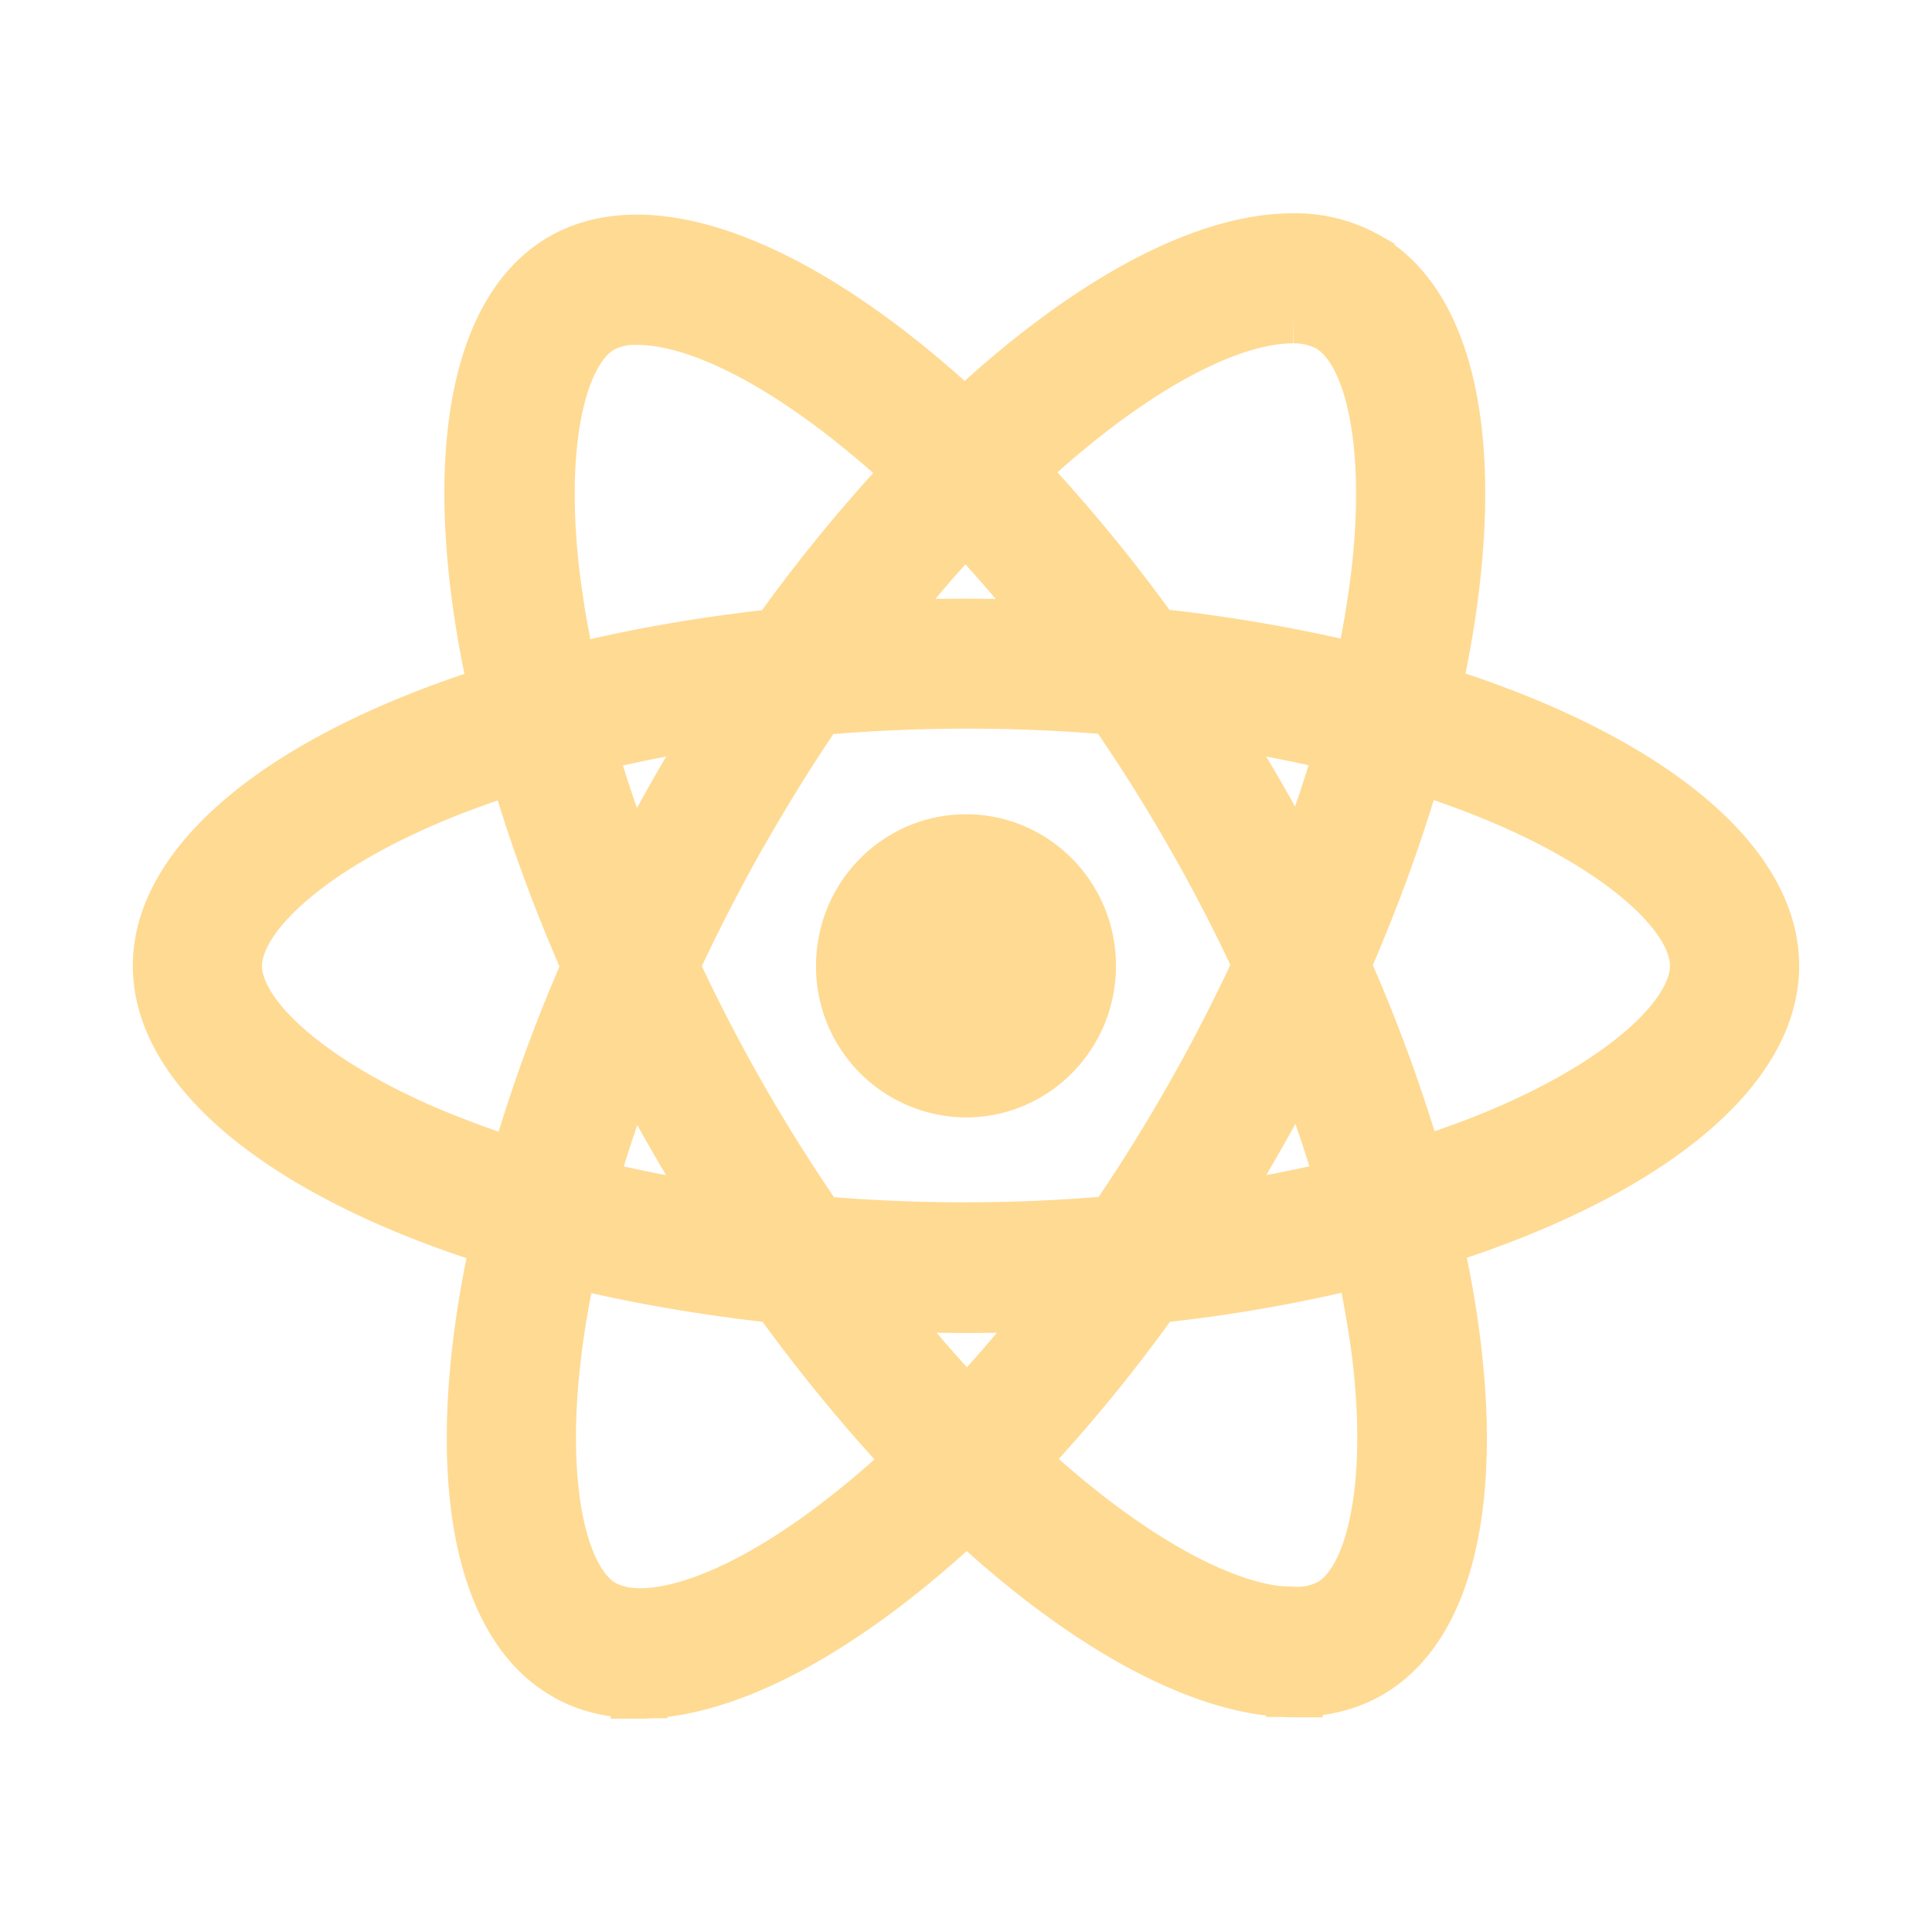 <svg viewBox="0 0 24 24" fill="none" xmlns="http://www.w3.org/2000/svg"><path d="M2 11.998c0 1.339 1.66 2.608 4.203 3.395-.587 2.62-.326 4.705.824 5.372.264.157.574.23.913.23v-.918a.935.935 0 0 1-.465-.107c-.554-.321-.795-1.545-.607-3.119.044-.387.118-.795.207-1.211.8.198 1.672.35 2.59.449.55.762 1.12 1.454 1.695 2.06-1.329 1.248-2.576 1.932-3.424 1.932V21c1.12 0 2.588-.808 4.072-2.208 1.484 1.392 2.952 2.191 4.073 2.191v-.918c-.844 0-2.096-.68-3.425-1.92a19.404 19.404 0 0 0 1.684-2.056 18.839 18.839 0 0 0 2.593-.453c.093.412.163.812.212 1.195.191 1.573-.045 2.797-.596 3.122a.9.9 0 0 1-.468.108v.918c.342 0 .652-.074.921-.23 1.146-.668 1.402-2.748.811-5.36C20.35 14.598 22 13.333 22 11.998c0-1.339-1.66-2.608-4.203-3.395.587-2.62.326-4.705-.823-5.372A1.777 1.777 0 0 0 16.056 3c-1.12 0-2.588.808-4.072 2.208C10.5 3.816 9.032 3.016 7.91 3.016c-.342 0-.652.075-.921.231-1.146.668-1.403 2.748-.811 5.36C3.65 9.394 2 10.663 2 11.997Zm5.308 2.748c.15-.532.338-1.08.55-1.627a22.324 22.324 0 0 0 1.121 1.953 18.195 18.195 0 0 1-1.671-.326Zm1.867-4.388c.318-.556.644-1.083.982-1.574a20.988 20.988 0 0 1 3.678-.004 21.554 21.554 0 0 1 1.835 3.205 21.984 21.984 0 0 1-1.826 3.218 21.013 21.013 0 0 1-3.678.004 21.555 21.555 0 0 1-1.834-3.205 23.15 23.15 0 0 1 .843-1.644Zm-1.317.536a17.788 17.788 0 0 1-.562-1.64 18.128 18.128 0 0 1 1.68-.33 22.818 22.818 0 0 0-1.118 1.97Zm4.134-4.396c.379.395.758.836 1.133 1.318a24.973 24.973 0 0 0-1.12-.029c-.384 0-.763.009-1.134.03.367-.483.746-.924 1.12-1.32Zm3.033 2.426c.579.087 1.137.194 1.671.326-.15.531-.338 1.08-.55 1.627-.167-.33-.343-.659-.534-.988-.192-.33-.387-.651-.587-.965Zm-3.013 8.574c-.379-.396-.758-.836-1.133-1.318.367.016.742.029 1.121.029.383 0 .762-.009 1.133-.03-.367.483-.746.924-1.12 1.32Zm3.017-2.427a22.723 22.723 0 0 0 1.117-1.965c.22.552.408 1.104.563 1.64-.535.128-1.097.239-1.68.325Zm3.69-5.158c1.442.622 2.376 1.438 2.376 2.085s-.934 1.467-2.377 2.085c-.35.152-.733.288-1.129.416a19.918 19.918 0 0 0-.917-2.51c.375-.856.677-1.693.905-2.496.403.128.787.268 1.141.42Zm-2.194-5.887c.555.321.795 1.545.608 3.119a12.82 12.82 0 0 1-.208 1.21 19.564 19.564 0 0 0-2.59-.448 20.045 20.045 0 0 0-1.695-2.06c1.329-1.248 2.576-1.932 3.424-1.932a.965.965 0 0 1 .461.11Zm-9.67 3.14c-.191-1.575.045-2.798.595-3.124a.9.9 0 0 1 .47-.107c.843 0 2.095.68 3.424 1.92A19.406 19.406 0 0 0 9.66 7.911c-.921.099-1.794.251-2.593.453a11.644 11.644 0 0 1-.212-1.199Zm-1.57 2.747c.351-.152.735-.288 1.13-.416.232.808.538 1.648.917 2.51a19.638 19.638 0 0 0-.905 2.496 12.847 12.847 0 0 1-1.145-.42c-1.443-.623-2.377-1.438-2.377-2.085.004-.647.938-1.467 2.38-2.085Z" fill="#FFDA93" stroke="#FFDA93" stroke-width=".7"/><path d="M10.637 11.998c0-.768.615-1.383 1.363-1.383s1.363.614 1.363 1.383-.615 1.383-1.363 1.383a1.373 1.373 0 0 1-1.363-1.383Z" fill="#FFDA93" stroke="#FFDA93"/></svg>